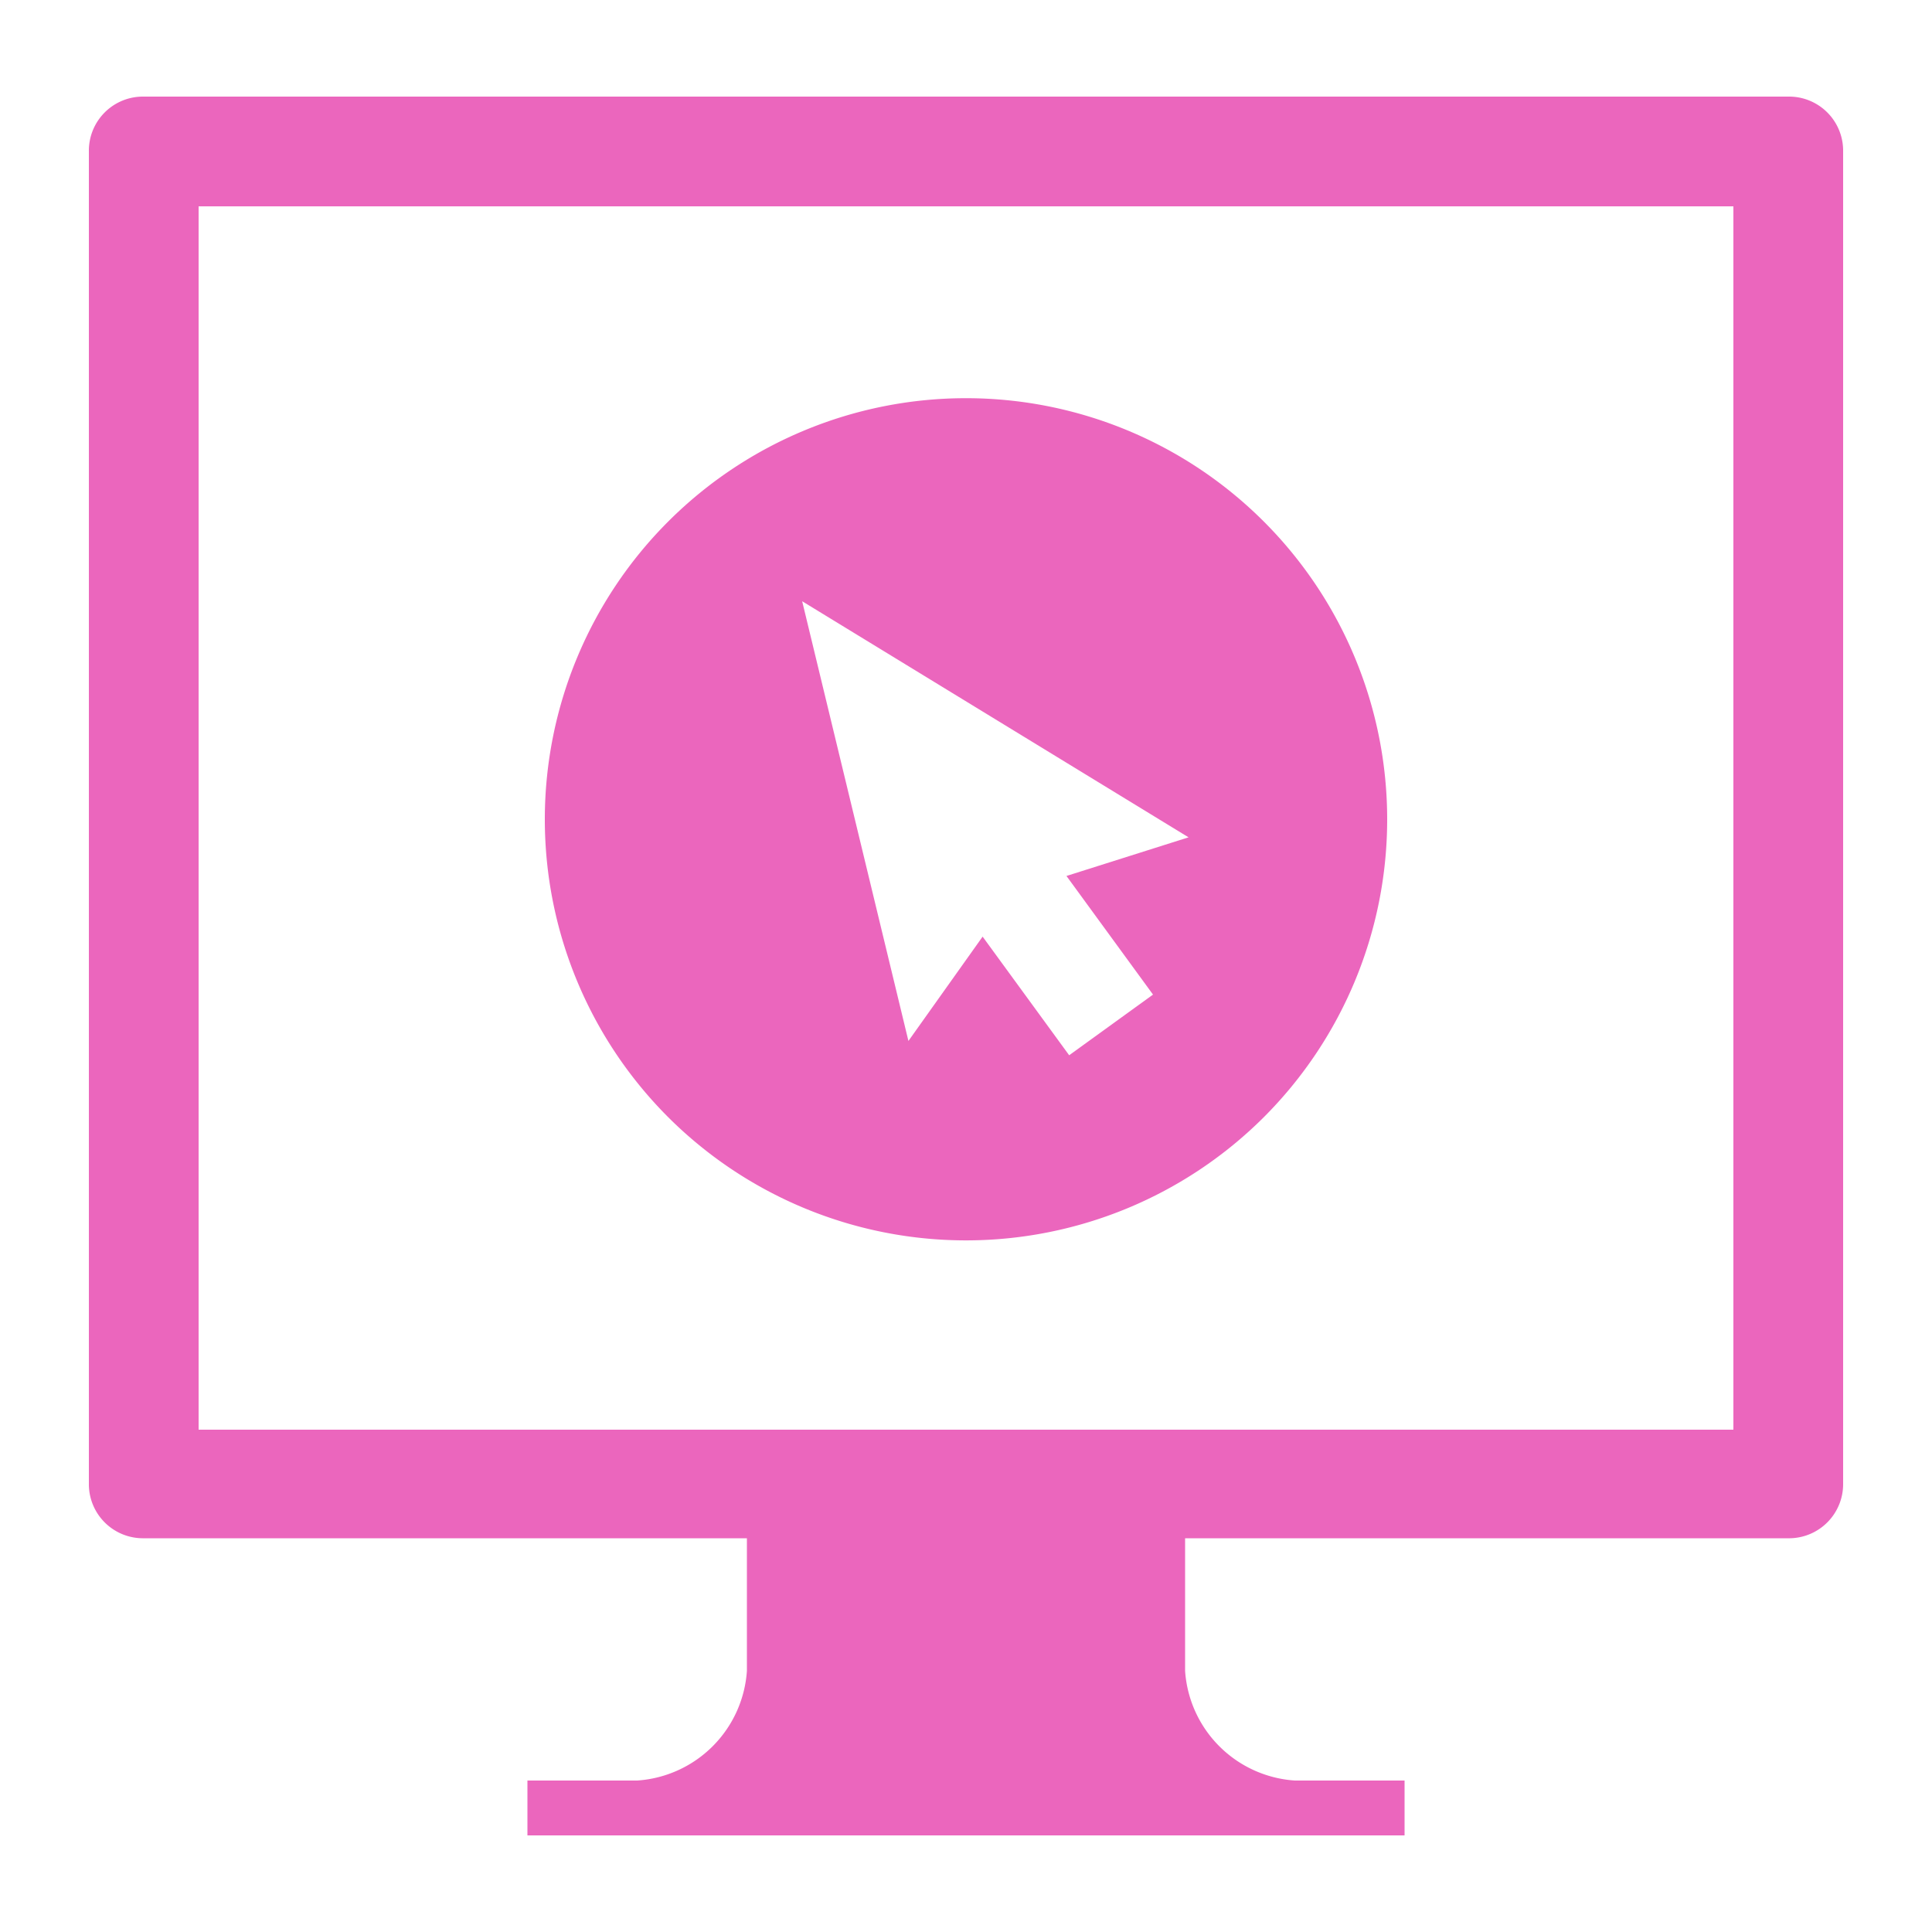 <svg id="Layer_1" data-name="Layer 1" xmlns="http://www.w3.org/2000/svg" viewBox="0 0 50 50">
  <title>ocr-desktop</title>
  <g>
    <path d="M46.28,2.5H3.68A1.4,1.4,0,0,0,2.3,3.92V38.43a1.4,1.4,0,0,0,1.42,1.38H19.33v3.43a3.05,3.05,0,0,1-2.84,2.84H13.65V47.5h22.7V46.08H33.51a3.05,3.05,0,0,1-2.84-2.84V39.81H46.32A1.4,1.4,0,0,0,47.7,38.4V3.88A1.4,1.4,0,0,0,46.28,2.5ZM44.86,37H5.14V5.34H44.86Z" fill="#eb66bd"/>
    <path d="M32.71,28.91a10.9,10.9,0,1,0-15.42,0A10.91,10.91,0,0,0,32.71,28.91Zm-1.95-7.24-3.16,1,2.24,3.07-2.17,1.57-2.24-3.07-1.92,2.7L20.76,15.56Z" fill="#eb66bd"/>
  </g>
</svg>
